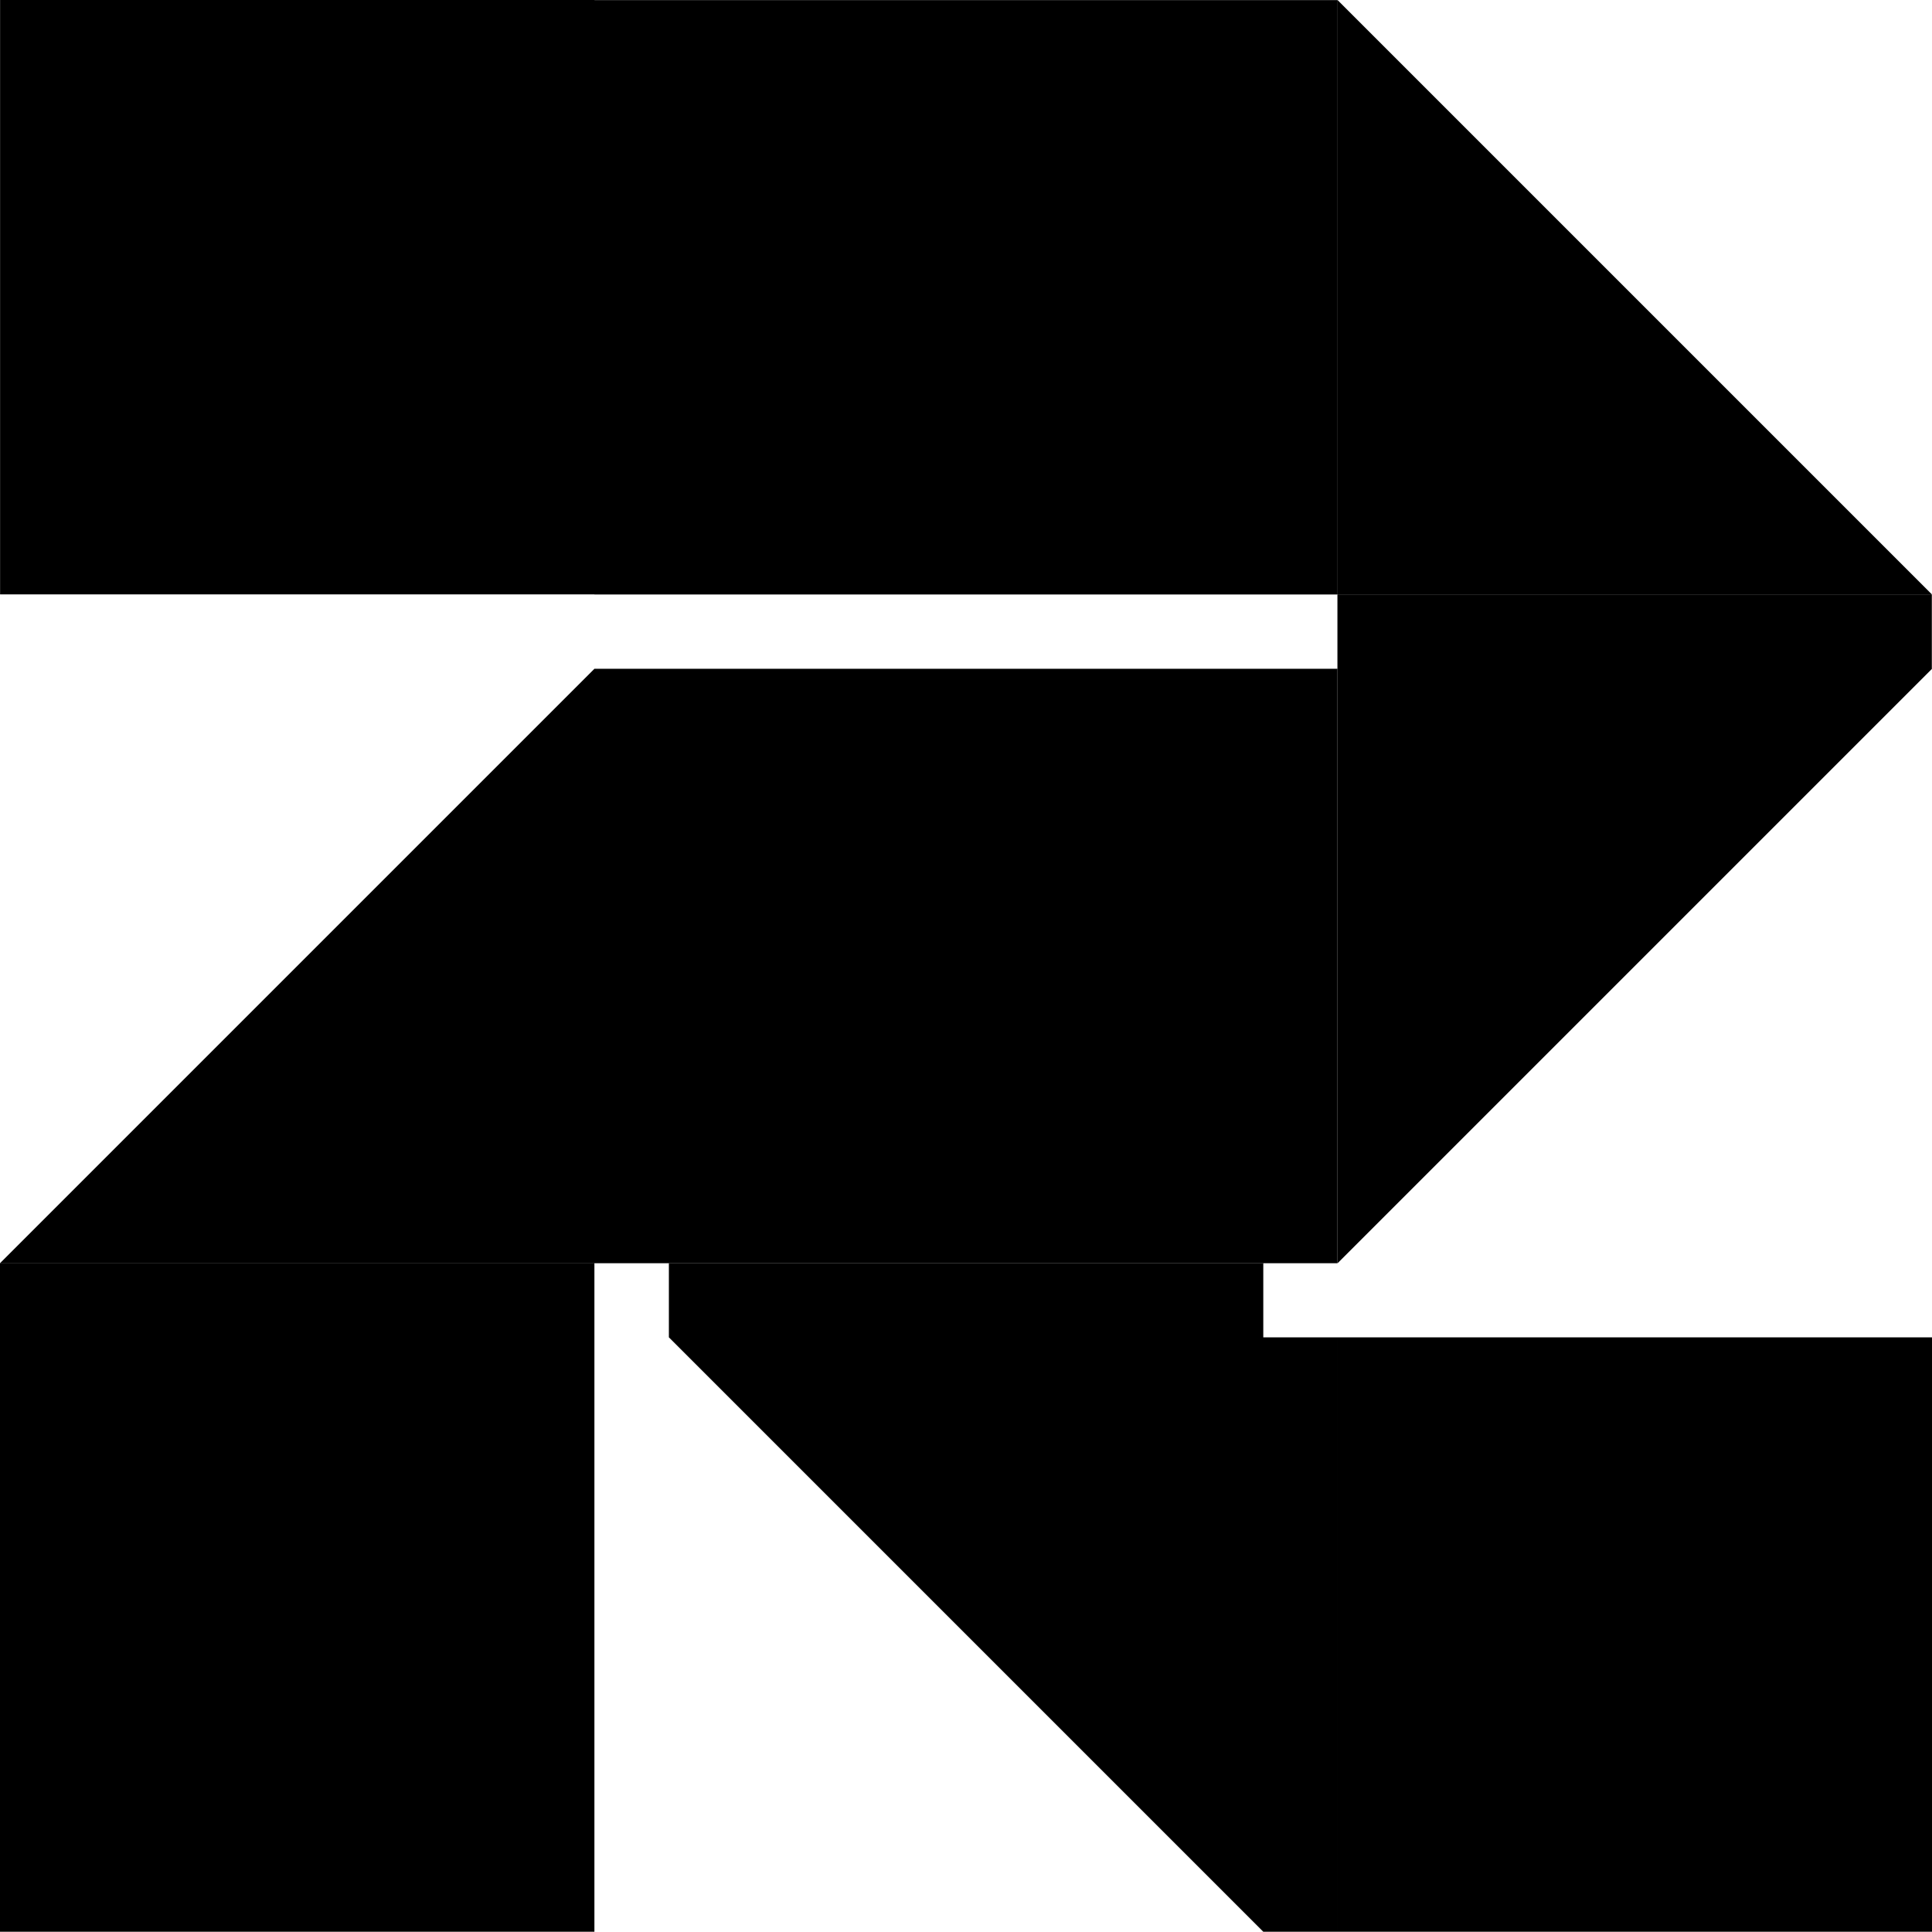 <?xml version="1.0" encoding="UTF-8"?><svg id="Layer_2" xmlns="http://www.w3.org/2000/svg" viewBox="0 0 234.02 233.99"><defs><style>.cls-1{fill:#000;stroke-width:0px;}</style></defs><g id="Layer_1-2"><path class="cls-1" d="M81,81.01h72v72h-72v-72ZM81,72.01h72V.01h-72v72ZM0,162.01h72v-9H0v9ZM234.02,81.01h-72v72l72-72ZM162,81.01h72v-9h-72v9ZM81,72.01V.01s-9,0-9,0v72s9,0,9,0ZM81,153.01v-72s-9,0-9,0v72s9,0,9,0ZM162,72.01V.01s-9,0-9,0v72s9,0,9,0ZM162,153.01v-72s-9,0-9,0v72s9,0,9,0ZM.01,72h72V0H.01v72ZM.01,153h72v-72L.01,153ZM162.01,0v72h72L162.01,0ZM0,233.99h72v-72H0v72ZM81.02,161.99h72v-9h-72v9ZM162.02,233.99h72v-72h-72v72ZM153.02,233.99v-72h-72l72,72ZM153.02,161.99v72s9,0,9,0v-72s-9,0-9,0Z"/></g></svg>